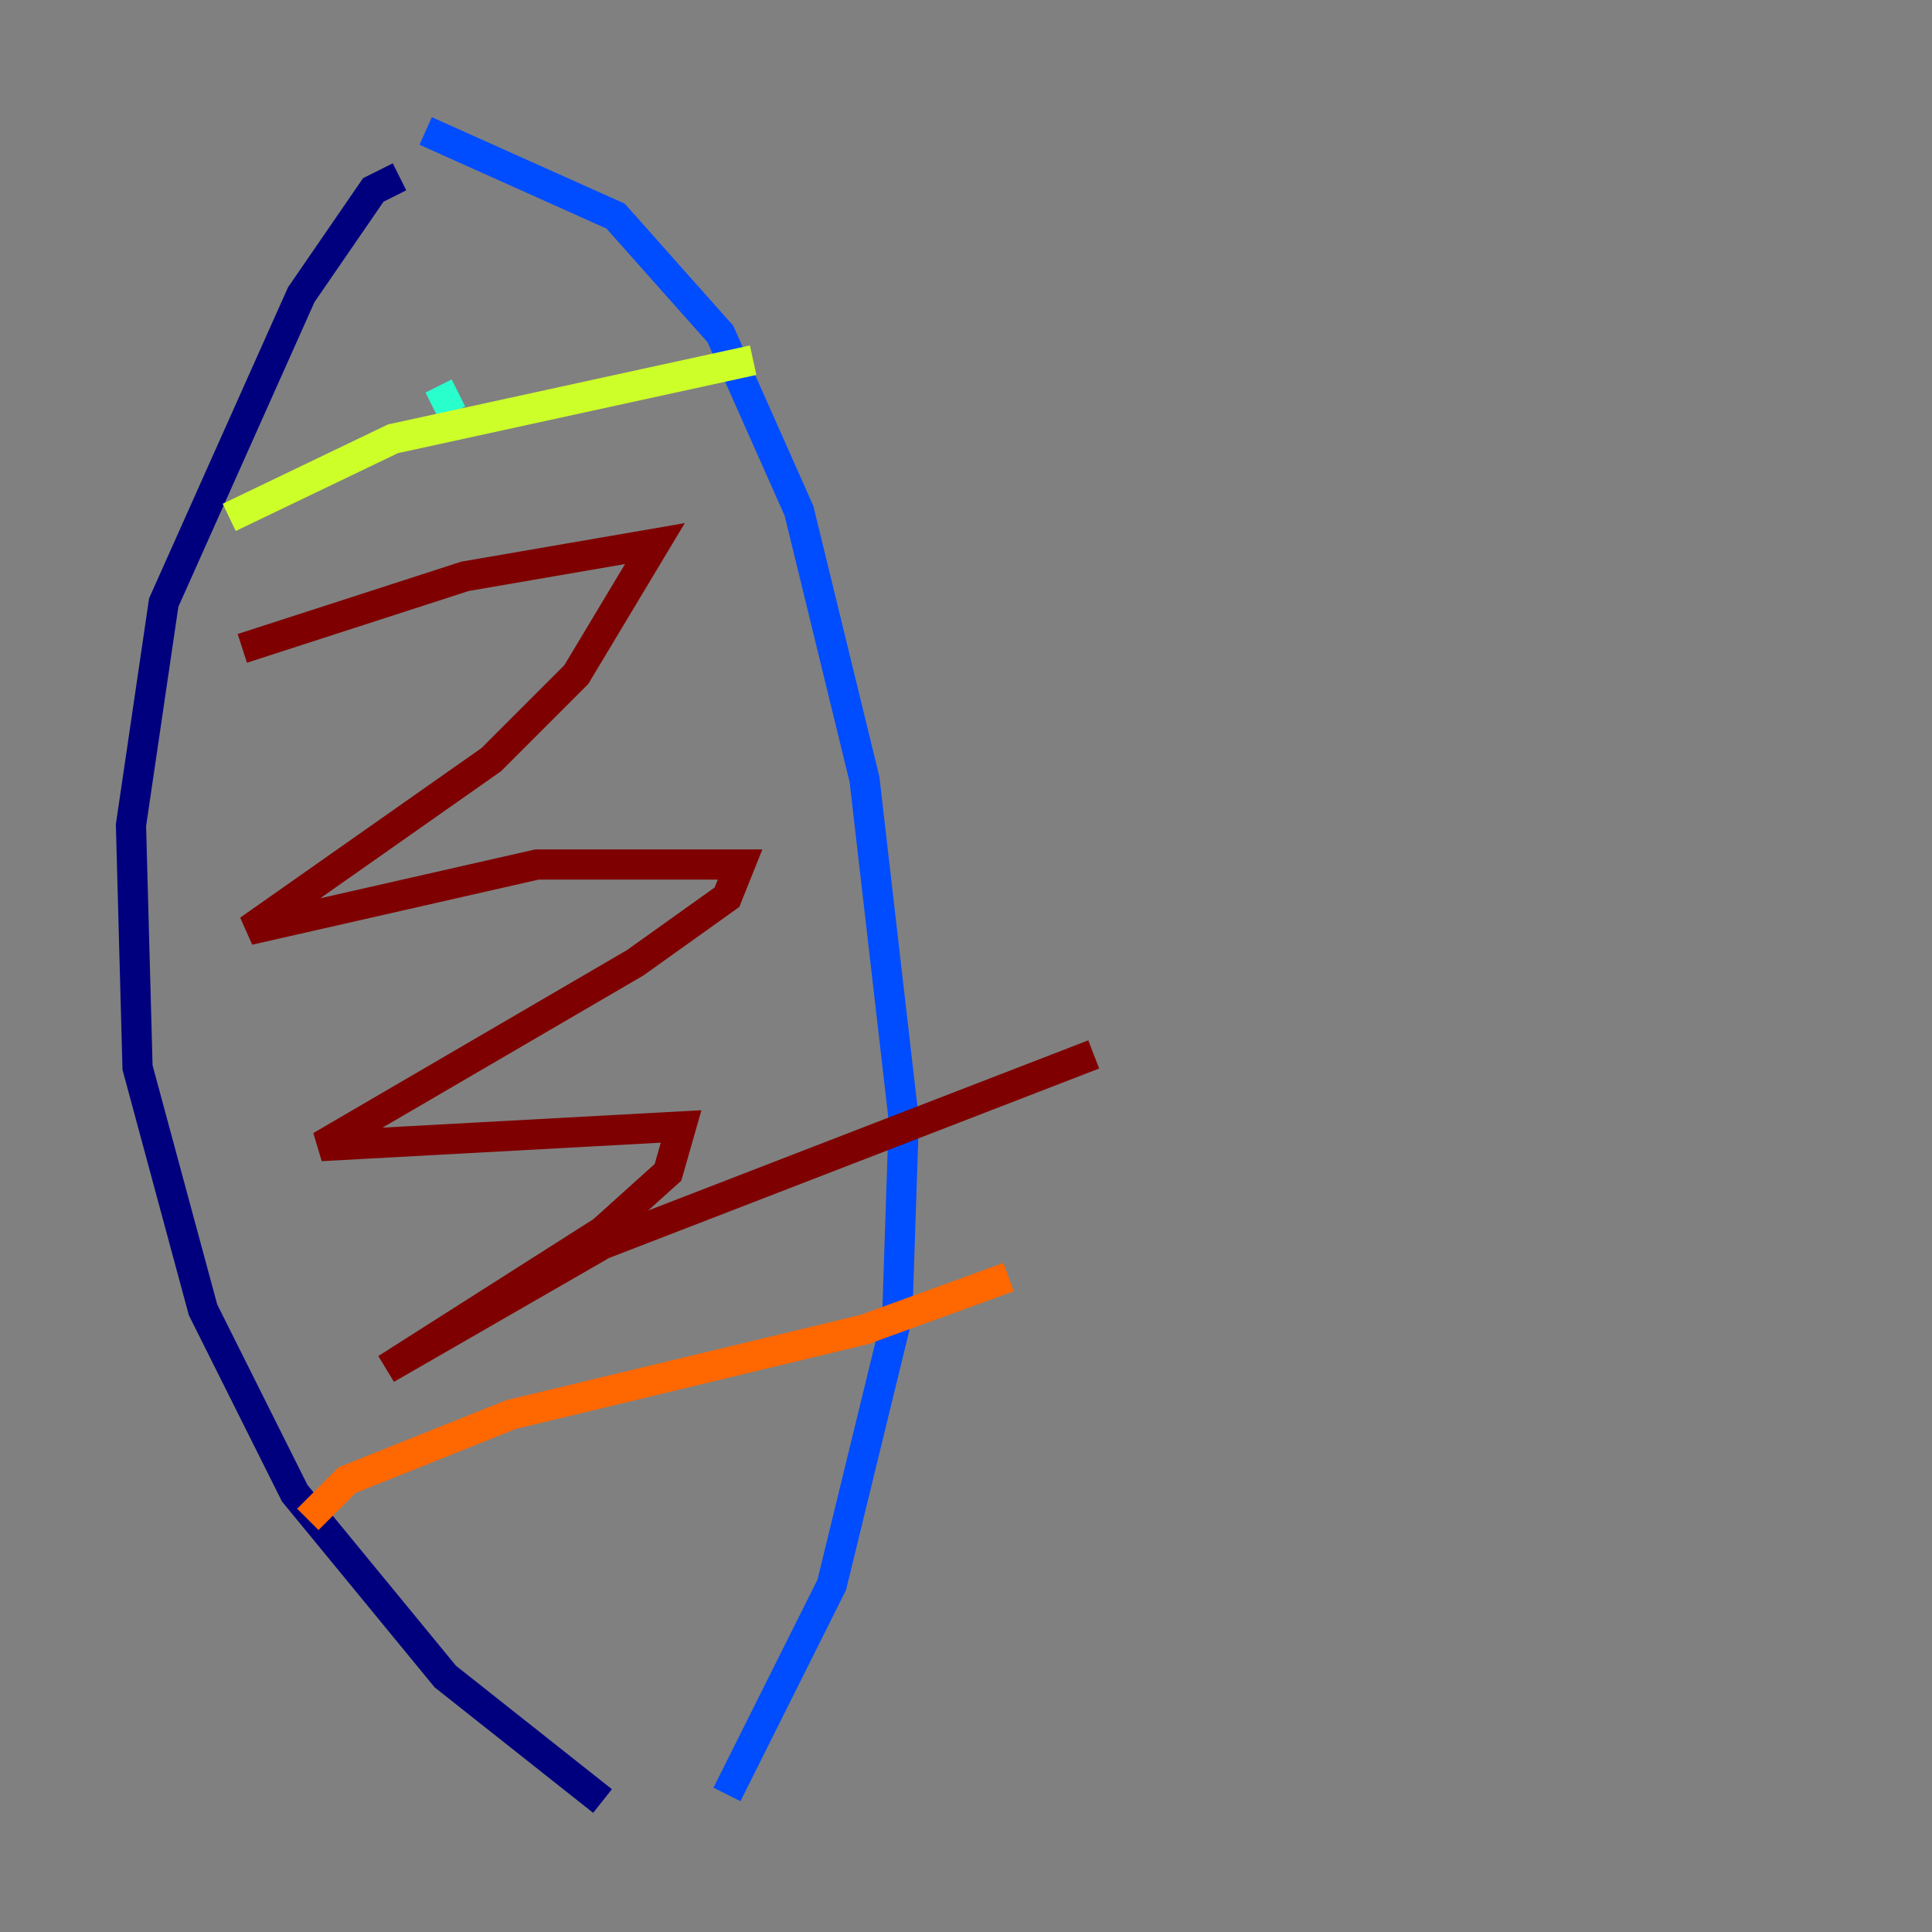 <?xml version="1.0" encoding="utf-8" ?>
<svg baseProfile="tiny" height="128" version="1.2" viewBox="0,0,128,128" width="128" xmlns="http://www.w3.org/2000/svg" xmlns:ev="http://www.w3.org/2001/xml-events" xmlns:xlink="http://www.w3.org/1999/xlink"><rect x="0" y="0" width="128" height="128" fill="#808080" stroke="none"/><defs /><polyline fill="none" points="26.468,11.715 24.732,12.583 19.959,19.525 10.848,39.919 8.678,54.671 9.112,70.725 13.451,86.78 19.525,98.929 29.505,111.078 39.919,119.322" stroke="#00007f" stroke-width="2" /><polyline fill="none" points="28.203,8.678 40.786,14.319 47.729,22.129 52.936,33.844 57.275,51.634 59.878,74.197 59.444,87.214 55.105,105.003 48.163,118.888" stroke="#004cff" stroke-width="2" /><polyline fill="none" points="30.373,26.034 28.637,26.902" stroke="#29ffcd" stroke-width="2" /><polyline fill="none" points="15.186,34.278 26.034,29.071 49.898,23.864" stroke="#cdff29" stroke-width="2" /><polyline fill="none" points="20.393,100.664 22.997,98.061 33.844,93.722 57.275,88.081 66.82,84.61" stroke="#ff6700" stroke-width="2" /><polyline fill="none" points="16.054,42.956 30.807,38.183 43.39,36.014 38.183,44.691 32.542,50.332 16.488,61.614 35.58,57.275 49.031,57.275 48.163,59.444 42.088,63.783 21.261,75.932 45.125,74.63 44.258,77.668 39.919,81.573 25.6,90.685 39.919,82.441 72.461,69.858" stroke="#7f0000" stroke-width="2" /></svg>